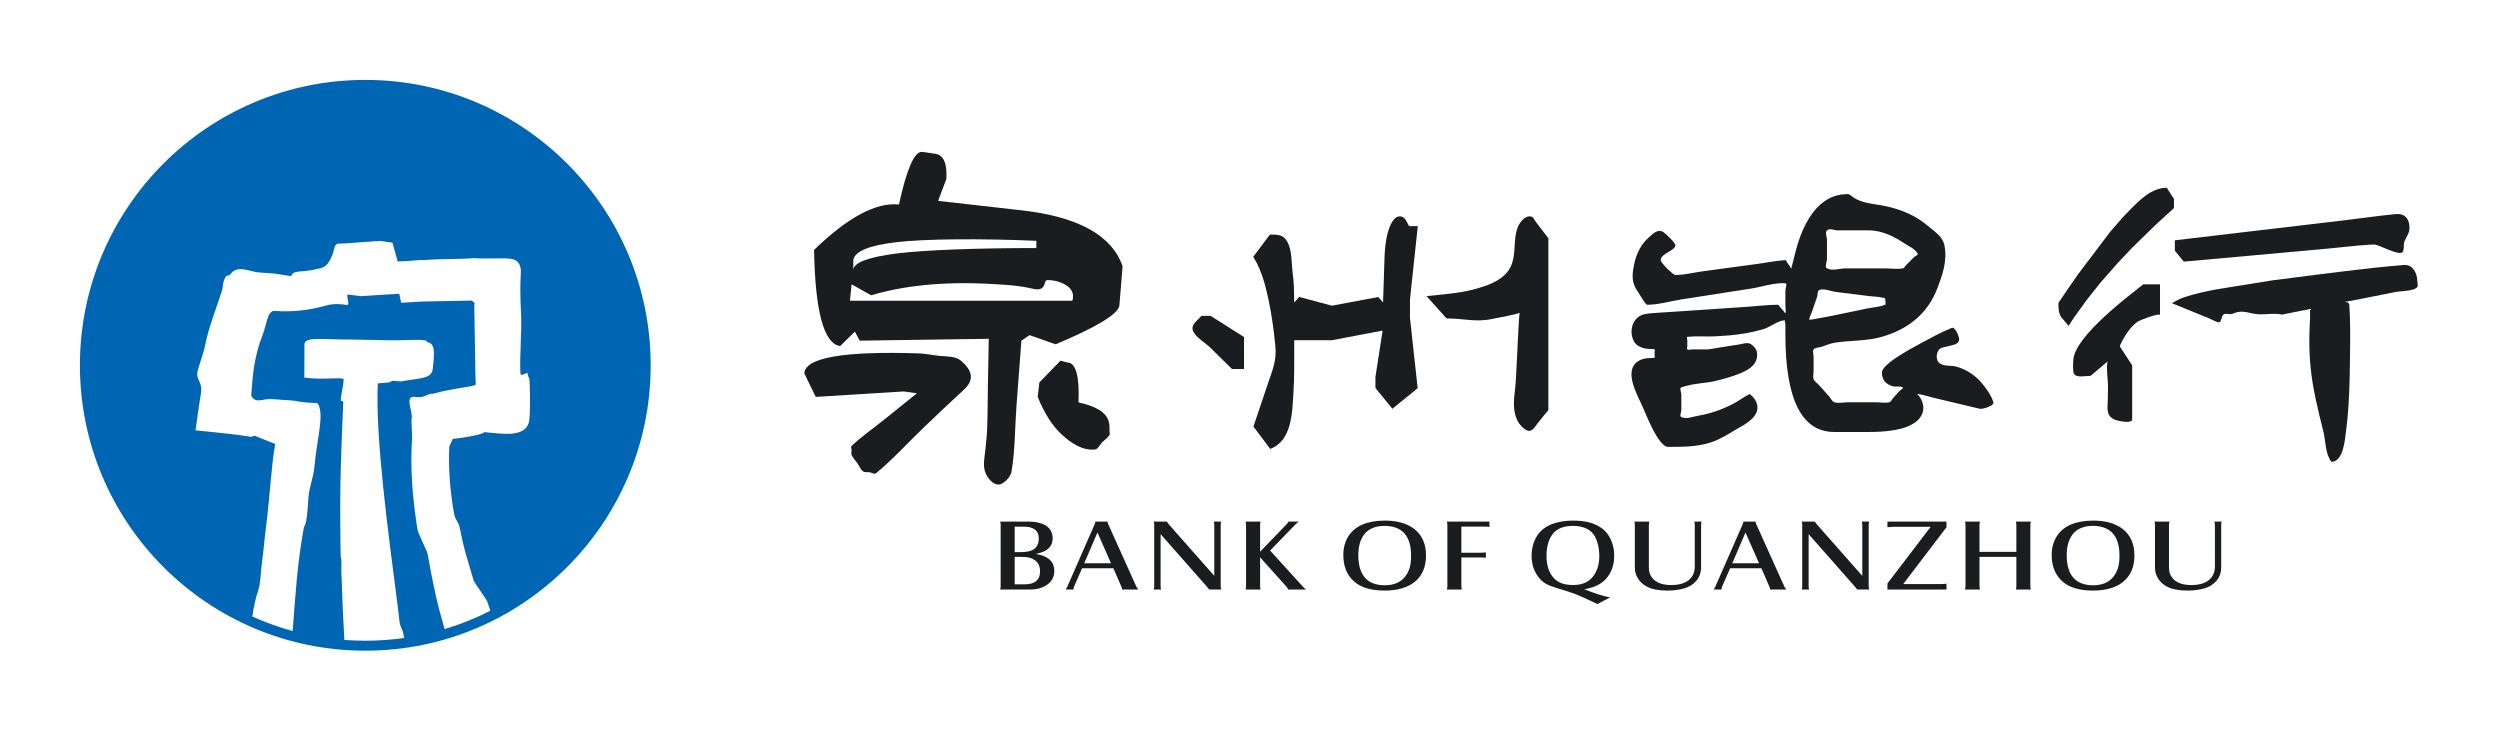 <svg width="438" height="128" viewBox="0 0 438 128" fill="none" xmlns="http://www.w3.org/2000/svg">
<path fill-rule="evenodd" clip-rule="evenodd" d="M92.758 73.376C92.469 76.971 87.67 75.909 84.82 75.708C84.786 76.104 80.963 76.764 79.338 76.889C79.137 77.312 78.939 77.741 78.733 78.167C78.539 80.929 78.74 85.603 79.569 90.076C79.761 91.109 80.348 91.422 80.55 92.503C81.384 96.742 81.762 97.437 82.97 101.66C83.106 102.136 85.139 104.804 85.38 105.437C85.58 105.959 85.751 106.526 85.891 107.01C83.345 108.309 80.668 109.386 77.892 110.22C76.509 105.456 75.903 102.521 74.916 97.067C74.82 96.522 73.235 93.367 73.15 92.826C72.848 90.991 72.608 89.163 72.43 87.346C72.059 83.637 71.97 80.013 72.208 76.622C72.165 75.604 72.125 74.59 72.085 73.576C72.521 72.346 70.648 69.176 72.781 69.543C74.355 69.823 74.78 68.892 75.941 68.972C79.158 68.002 83.36 67.753 83.345 67.349C83.326 66.654 83.304 65.956 83.286 65.26C83.224 61.351 83.157 57.442 83.095 53.535C83.109 53.376 83.12 53.217 83.131 53.059C82.97 52.923 82.807 52.793 82.645 52.662C79.731 52.717 76.814 52.771 73.894 52.831C72.693 52.899 71.487 52.969 70.283 53.043C70.171 52.512 70.057 51.987 69.95 51.462C67.712 51.599 65.477 51.741 63.247 51.886C62.481 51.793 61.724 51.697 60.964 51.604C60.551 51.548 61.348 53.498 60.853 53.433C59.773 53.289 58.587 53.127 57.141 53.528C55.697 53.928 52.415 54.787 48.103 54.479C46.829 54.389 46.702 56.968 46.005 58.701C44.53 62.342 44.254 65.978 44.068 68.603C44.049 68.839 44.032 69.081 44.014 69.32C44.762 70.808 46.093 69.808 47.535 69.912C48.846 70.005 50.16 70.098 51.473 70.192C54.722 70.822 55.385 70.386 55.722 70.775C56.842 72.705 55.507 76.932 55.083 81.843C54.873 83.824 54.147 85.445 54.043 87.145C53.693 92.787 53.35 91.793 53.228 92.467C52.071 98.769 51.742 104.471 51.274 110.557C48.839 109.893 46.488 109.042 44.219 108.02C44.226 107.946 44.237 107.876 44.244 107.804C44.46 106.361 44.744 104.926 45.207 103.542C45.664 102.17 45.639 100.625 45.834 99.11C46.031 97.593 46.208 96.04 46.355 94.49C46.418 93.85 46.536 92.902 46.613 92.273C47.373 86.192 47.542 81.309 48.221 77.791C47.019 77.305 45.819 76.821 44.615 76.338C44.402 76.405 44.185 76.467 43.967 76.53C40.013 75.853 33.015 75.369 34.272 75.336C34.512 73.429 34.855 71.048 35.222 68.765C35.506 66.989 34.32 66.508 34.593 65.126C34.759 64.296 35.701 61.759 35.901 60.668C36.518 57.398 38.026 53.644 38.819 51.15C39.23 49.858 38.826 50.258 39.32 48.938C39.722 47.85 39.911 48.661 40.456 47.947C41.64 46.369 43.859 47.629 45.374 47.737C46.263 47.798 47.156 47.861 48.041 47.925C49.049 48.073 50.058 48.23 51.06 48.382C51.137 47.273 53.217 47.712 55.21 47.205C56.056 46.993 56.854 46.995 57.53 46.023C57.958 45.408 58.317 44.588 58.573 43.504C58.825 42.453 59.271 42.724 60.199 42.663C62.316 42.509 64.43 42.359 66.543 42.208C67.28 42.306 68.014 42.408 68.749 42.509C69.059 43.603 69.367 44.695 69.677 45.794C71.31 45.809 72.962 45.529 74.592 45.544C77.411 45.32 80.202 45.453 83.02 45.23C85.089 45.376 87.195 45.17 89.266 45.316C90.707 45.419 91.365 46.306 91.247 47.977C91.143 49.477 91.147 51.208 91.207 53.059C91.236 53.785 91.269 54.525 91.306 55.283C91.431 57.591 91.014 62.998 91.177 65.391C91.236 66.274 92.447 64.798 92.498 65.657C92.531 66.173 92.751 66.111 92.773 66.612C92.807 67.422 92.836 68.209 92.855 68.979C92.884 70.568 92.869 72.058 92.758 73.376ZM69.662 106.095C70.108 109.567 69.872 108.311 70.093 109.394C70.186 109.842 70.499 110.309 70.595 110.748C70.67 111.09 70.746 111.431 70.824 111.771C68.598 112.089 66.318 112.253 64 112.253C62.763 112.253 61.539 112.205 60.326 112.116C60.099 108.153 59.95 104.468 59.806 100.045C59.788 99.359 59.917 98.252 59.681 97.476L59.633 93.224C59.515 85.835 59.784 78.164 60.136 70.654C60.173 69.879 59.673 70.655 59.718 69.879C59.748 69.326 60.136 67.504 60.169 66.949C60.18 66.791 60.191 66.63 60.206 66.468C60.239 65.99 56.44 66.615 53.32 66.158C53.327 64.318 53.335 62.487 53.339 60.653C53.066 58.826 56.119 59.515 61.396 59.488C63.711 59.528 66.03 59.569 68.346 59.614C71.769 59.673 74.901 59.245 74.85 59.964C76.546 60.084 75.948 62.831 75.833 64.501C75.704 66.251 74.049 66.21 71.295 66.654C70.953 66.707 70.606 66.766 70.259 66.824C69.754 66.787 69.247 66.748 68.738 66.713C68.117 67.071 68.412 66.996 66.185 67.159C65.763 76.643 67.929 92.652 69.662 106.095ZM64 14C36.392 14 14 36.396 14 64C14 91.61 36.392 114 64 114C91.612 114 114 91.61 114 64C114 36.396 91.612 14 64 14Z" fill="#0066B3"/>
<path fill-rule="evenodd" clip-rule="evenodd" d="M389.251 91.382C389.188 91.545 389.155 91.735 389.155 91.955V99.349C389.155 100.304 388.871 101.112 388.313 101.767C387.745 102.425 387.002 102.878 386.098 103.116C385.228 103.352 384.272 103.469 383.234 103.469C381.735 103.469 380.56 103.246 379.711 102.804C379.03 102.452 378.499 101.985 378.122 101.393C377.739 100.803 377.552 100.153 377.552 99.442V91.955C377.552 91.749 377.518 91.558 377.455 91.382H380.1C380.038 91.565 380.006 91.752 380.006 91.947V99.478C380.006 100.192 380.209 100.785 380.615 101.279C381.289 102.09 382.39 102.5 383.92 102.5C385.242 102.5 386.259 102.212 386.971 101.646C387.69 101.072 388.052 100.261 388.052 99.21V91.955C388.048 91.727 388.012 91.534 387.956 91.382H389.251ZM366.717 92.132C365.092 92.132 363.897 92.63 363.13 93.615C362.441 94.518 362.088 95.728 362.088 97.244C362.088 100.774 363.635 102.539 366.738 102.539C368.285 102.539 369.465 102.045 370.257 101.058C370.639 100.593 370.911 100.061 371.079 99.472C371.249 98.888 371.336 98.187 371.336 97.364C371.336 93.912 369.792 92.171 366.717 92.132ZM366.706 91.208C368.876 91.208 370.593 91.691 371.867 92.651C373.256 93.728 373.951 95.281 373.951 97.322C373.951 99.339 373.285 100.879 371.959 101.948C370.704 102.962 368.94 103.469 366.675 103.469C364.304 103.469 362.518 102.929 361.313 101.846C360.077 100.738 359.456 99.2 359.456 97.227C359.456 95.976 359.757 94.89 360.343 93.962C361.489 92.148 363.613 91.23 366.706 91.208ZM346.807 97.568V102.725C346.807 102.935 346.844 103.119 346.909 103.291H344.26C344.318 103.131 344.355 102.946 344.355 102.725V91.947C344.355 91.741 344.318 91.553 344.26 91.382H346.909C346.844 91.573 346.807 91.764 346.807 91.955V96.691H353.266V91.955C353.266 91.764 353.232 91.573 353.174 91.382H355.815C355.756 91.553 355.719 91.741 355.719 91.947V102.725C355.719 102.935 355.756 103.119 355.815 103.291H353.174C353.232 103.119 353.266 102.935 353.266 102.725V97.568H346.807ZM330.679 103.291V102.223L338.253 92.3H331.724C331.434 92.3 331.089 92.323 330.679 92.367V91.382H341.022V92.376L333.439 102.334H340.065C340.461 102.334 340.783 102.305 341.022 102.254V103.291H330.679ZM316.872 93.581V102.714C316.872 102.932 316.901 103.119 316.967 103.291H315.656C315.714 103.116 315.75 102.929 315.75 102.714V91.955C315.75 91.735 315.714 91.545 315.656 91.382H317.99C318.022 91.499 318.113 91.635 318.249 91.794L326.274 100.889V91.955C326.274 91.756 326.24 91.565 326.178 91.382H327.491C327.437 91.516 327.405 91.703 327.392 91.947V102.759C327.405 102.988 327.437 103.171 327.5 103.291H325.359C325.319 103.195 325.209 103.045 325.039 102.849L316.872 93.581ZM303.495 98.683H308.189L305.808 93.3L303.495 98.683ZM303.117 99.561L301.699 102.795C301.632 102.94 301.603 103.103 301.609 103.291H300.22C300.356 103.116 300.459 102.952 300.521 102.795L305.333 91.817C305.394 91.669 305.427 91.522 305.427 91.382H307.572C307.576 91.506 307.606 91.635 307.671 91.775L312.631 102.795C312.703 102.935 312.816 103.1 312.986 103.291H310.113C310.113 103.131 310.072 102.966 310.002 102.795L308.601 99.561H303.117ZM298.121 91.382C298.059 91.545 298.03 91.735 298.03 91.955V99.349C298.03 100.304 297.748 101.112 297.192 101.767C296.621 102.425 295.881 102.878 294.97 103.116C294.103 103.352 293.148 103.469 292.109 103.469C290.607 103.469 289.434 103.246 288.589 102.804C287.905 102.452 287.372 101.985 286.998 101.393C286.613 100.803 286.423 100.153 286.423 99.442V91.955C286.423 91.749 286.394 91.558 286.331 91.382H288.974C288.916 91.565 288.88 91.752 288.88 91.947V99.478C288.88 100.192 289.091 100.785 289.49 101.279C290.169 102.09 291.265 102.5 292.798 102.5C294.118 102.5 295.135 102.212 295.851 101.646C296.57 101.072 296.924 100.261 296.924 99.21V91.955C296.921 91.727 296.892 91.534 296.831 91.382H298.121ZM275.659 92.132C273.982 92.132 272.776 92.599 272.05 93.538C271.321 94.471 270.951 95.761 270.951 97.391C270.951 99.069 271.38 100.369 272.245 101.302C272.979 102.1 274.089 102.493 275.577 102.493C276.997 102.493 278.074 102.106 278.823 101.319C279.741 100.346 280.196 99.044 280.196 97.409C280.196 96.636 280.104 95.906 279.912 95.219C279.722 94.537 279.461 93.973 279.12 93.538C278.429 92.642 277.275 92.174 275.659 92.132ZM282.094 104.659L279.867 105.83C278.078 104.973 276.839 104.408 276.132 104.129C275.42 103.85 274.274 103.477 272.695 103.008C271.924 102.784 271.316 102.538 270.878 102.289C270.436 102.043 270.047 101.722 269.701 101.313C268.792 100.231 268.337 98.914 268.337 97.364C268.337 96.056 268.656 94.885 269.308 93.859C269.956 92.829 270.974 92.097 272.352 91.669C273.332 91.363 274.417 91.208 275.606 91.208C277.689 91.208 279.331 91.624 280.519 92.467C281.366 93.05 281.99 93.881 282.386 94.95C282.673 95.722 282.812 96.524 282.812 97.359C282.812 98.534 282.56 99.572 282.038 100.482C281.614 101.242 281.034 101.846 280.328 102.283C279.619 102.72 278.692 103.045 277.562 103.246C277.812 103.335 278.366 103.538 279.222 103.855C280.415 104.272 281.372 104.539 282.094 104.659ZM253.485 91.382H260.951V92.33C260.696 92.287 260.432 92.266 260.18 92.266H256.032V96.835H259.55C259.816 96.835 260.074 96.807 260.316 96.767V97.738C260.103 97.695 259.867 97.673 259.588 97.673H256.032V102.714C256.032 102.921 256.066 103.111 256.128 103.291H253.485C253.544 103.111 253.581 102.921 253.581 102.714V91.947C253.581 91.752 253.544 91.565 253.485 91.382ZM242.608 92.132C240.981 92.132 239.788 92.63 239.02 93.615C238.328 94.518 237.976 95.728 237.976 97.244C237.976 100.774 239.531 102.539 242.63 102.539C244.174 102.539 245.354 102.045 246.148 101.058C246.53 100.593 246.802 100.061 246.972 99.472C247.139 98.888 247.224 98.187 247.224 97.364C247.224 93.912 245.687 92.171 242.608 92.132ZM242.597 91.208C244.766 91.208 246.479 91.691 247.751 92.651C249.138 93.728 249.837 95.281 249.837 97.322C249.837 99.339 249.175 100.879 247.851 101.948C246.591 102.962 244.829 103.469 242.563 103.469C240.2 103.469 238.406 102.929 237.204 101.846C235.965 100.738 235.352 99.2 235.352 97.227C235.352 95.976 235.642 94.89 236.234 93.962C237.38 92.148 239.5 91.23 242.597 91.208ZM220.772 97.644V102.714C220.772 102.929 220.798 103.116 220.86 103.291H218.215C218.279 103.116 218.311 102.929 218.311 102.714V91.955C218.311 91.745 218.279 91.553 218.215 91.382H220.86C220.798 91.558 220.772 91.746 220.772 91.947V96.657L225.48 91.775C225.566 91.684 225.65 91.553 225.739 91.382H227.553C227.368 91.499 227.195 91.639 227.03 91.811L222.527 96.458L228.286 102.804C228.513 103.04 228.691 103.205 228.825 103.291H225.675C225.613 103.1 225.529 102.949 225.43 102.839L220.772 97.644ZM203.338 93.581V102.714C203.338 102.932 203.369 103.119 203.432 103.291H202.12C202.185 103.116 202.219 102.929 202.219 102.714V91.955C202.219 91.735 202.185 91.545 202.12 91.382H204.459C204.495 91.499 204.577 91.635 204.717 91.794L212.741 100.889V91.955C212.741 91.756 212.707 91.565 212.647 91.382H213.959C213.902 91.516 213.87 91.703 213.867 91.947V102.759C213.87 102.988 213.907 103.171 213.967 103.291H211.827C211.785 103.195 211.679 103.045 211.506 102.849L203.338 93.581ZM189.962 98.683H194.651L192.272 93.3L189.962 98.683ZM189.581 99.561L188.161 102.795C188.095 102.94 188.07 103.103 188.076 103.291H186.69C186.827 103.116 186.922 102.952 186.988 102.795L191.8 91.817C191.863 91.669 191.896 91.522 191.896 91.382H194.039C194.047 91.506 194.079 91.635 194.137 91.775L199.097 102.795C199.172 102.935 199.287 103.1 199.451 103.291H196.579C196.579 103.131 196.546 102.966 196.469 102.795L195.063 99.561H189.581ZM177.775 102.374H179.514C181.317 102.374 182.218 101.612 182.218 100.09C182.218 99.192 181.894 98.531 181.247 98.101C180.954 97.902 180.628 97.763 180.275 97.686C179.917 97.607 179.448 97.568 178.861 97.568H177.775V102.374ZM177.775 96.733H178.824C179.768 96.733 180.485 96.595 180.973 96.319C181.649 95.942 181.996 95.281 181.996 94.338C181.996 92.959 181.106 92.271 179.334 92.271H177.775V96.733ZM175.219 91.382H180.182C181.391 91.382 182.378 91.595 183.132 92.025C183.994 92.528 184.422 93.292 184.422 94.32C184.422 95.393 183.901 96.156 182.863 96.628C182.534 96.769 182.067 96.916 181.463 97.059C182.122 97.159 182.653 97.312 183.08 97.519C184.172 98.03 184.717 98.874 184.717 100.037C184.717 101.191 184.172 102.069 183.084 102.674C182.356 103.087 181.498 103.291 180.503 103.291H175.219C175.282 103.131 175.316 102.94 175.316 102.706V91.952C175.316 91.715 175.282 91.529 175.219 91.382Z" fill="#1A1C20"/>
<path fill-rule="evenodd" clip-rule="evenodd" d="M213.064 55.947L217.952 59.048L217.955 61.928L217.952 64.651H215.848C214.579 63.41 213.313 62.16 212.045 60.91C211.17 60.047 210.031 59.48 209.297 58.464C208.277 57.054 209.559 56.394 210.509 55.335H212.103L213.064 55.947ZM247.027 52.448V55.669C247.233 57.564 247.443 59.457 247.645 61.354C247.893 63.569 248.139 65.786 248.379 68.004C247.371 68.83 246.35 69.65 245.348 70.474C244.88 70.855 244.41 71.234 243.944 71.614C242.96 70.403 241.965 69.189 240.975 67.976C240.982 67.334 240.982 66.694 240.975 66.054C241.4 63.344 241.817 60.63 242.235 57.921C239.278 58.481 236.327 59.048 233.365 59.605H226.75C226.75 61.3 226.753 62.995 226.745 64.693C226.735 66.029 226.702 67.359 226.615 68.692C226.4 72.132 226.396 77.236 222.536 78.648C221.56 77.344 220.577 76.04 219.599 74.734C219.805 74.118 220.013 73.505 220.223 72.888C220.858 71.004 221.493 69.121 222.129 67.234C222.926 64.879 223.691 63.167 223.443 60.632C223.174 57.899 222.817 55.159 222.236 52.476C221.714 50.017 221.064 47.529 219.783 45.348L219.567 44.994L222.485 41.099C223.804 41.099 224.829 41.062 225.533 42.347C226.316 43.777 226.263 45.601 226.407 47.184C226.503 48.222 226.661 49.276 226.691 50.316C226.721 51.209 226.735 52.102 226.745 52.998C227.035 52.67 227.328 52.348 227.615 52.027L233.346 53.556L241.466 52.038L242.311 52.991C242.311 52.991 242.515 46.657 242.518 46.65C242.572 45 242.593 43.336 242.915 41.711C243.128 40.635 243.851 37.705 245.411 37.913C246.236 38.029 246.51 39.019 246.868 39.62H248.397L247.027 52.448ZM271.276 41.731V71.848C270.628 72.634 269.979 73.402 269.357 74.21C269.021 74.641 268.585 75.427 267.972 75.491C267.219 75.57 266.18 74.357 265.871 73.73C264.997 71.986 265.211 70.097 265.437 68.223C265.704 66.083 265.97 56.91 266.235 54.763C266.203 55.012 262.162 55.716 261.718 55.817C258.655 56.536 256.561 55.79 253.44 55.79C252.269 54.486 251.096 53.184 249.924 51.879C250.812 51.795 251.703 51.712 252.59 51.611C255.485 51.286 257.013 51.122 259.791 50.236C261.927 49.552 264.177 48.393 264.922 46.109C265.587 44.066 265.138 41.872 265.897 39.827C266.185 39.051 267.179 37.739 268.179 37.92C268.687 38.012 268.721 38.38 269.036 38.813C269.765 39.798 270.542 40.755 271.276 41.731Z" fill="#1A1C20"/>
<path fill-rule="evenodd" clip-rule="evenodd" d="M160.93 61.91C154.35 61.698 149.391 61.885 146.054 62.469C142.718 63.05 141.003 64.031 140.913 65.41C141.25 66.097 141.579 66.782 141.912 67.472C142.25 68.158 142.585 68.847 142.918 69.536C145.49 69.374 148.064 69.22 150.634 69.06C153.208 68.904 155.778 68.743 158.348 68.584C158.732 68.638 159.115 68.687 159.498 68.739C159.878 68.791 160.261 68.847 160.646 68.896C158.735 70.431 156.831 71.973 154.919 73.512C153.016 75.045 150.999 76.426 149.2 78.123C149.016 78.293 149.2 78.65 149.2 78.917C149.2 79.181 149.093 79.475 149.2 79.71C149.444 80.253 149.868 80.663 150.2 81.141C150.532 81.617 150.747 82.237 151.199 82.575C151.52 82.813 151.968 82.682 152.349 82.737C152.728 82.791 153.184 83.156 153.496 82.9C156.427 80.479 159.025 77.599 161.787 74.95C164.142 72.688 166.506 70.456 168.91 68.242C170.829 66.47 170.24 64.83 168.407 63.231C167.507 62.447 166.08 62.454 164.964 62.377C163.617 62.283 162.267 61.954 160.93 61.91ZM185.808 63.184C185.187 63.819 184.57 64.455 183.949 65.092C183.334 65.727 182.713 66.361 182.098 66.998C182.049 67.423 182.001 67.845 181.953 68.265C181.902 68.689 181.849 69.111 181.807 69.536C182.953 72.397 184.357 74.598 186.023 76.133C187.695 77.675 189.617 78.938 191.809 78.761C192.381 78.715 192.668 77.914 193.101 77.492C193.525 77.072 194.04 76.733 194.387 76.222C194.494 76.054 194.387 75.798 194.387 75.586V74.95C194.387 73.885 194.081 72.987 193.176 72.243C192.274 71.505 190.864 70.922 188.956 70.495C189.052 68.163 188.933 66.414 188.599 65.247C188.266 64.082 187.713 63.498 186.953 63.498C186.765 63.442 186.574 63.392 186.382 63.343C186.19 63.287 186 63.237 185.808 63.184ZM178.653 50.159C177.142 49.947 175.608 49.861 174.095 49.772C171.976 49.649 169.852 49.594 167.722 49.623C166.632 49.641 165.531 49.681 164.439 49.746C160.1 50.012 156.166 50.676 152.637 51.734C152.067 51.413 151.494 51.096 150.918 50.775C150.351 50.454 149.772 50.137 149.2 49.82C149.152 50.295 149.106 50.771 149.056 51.251C149.013 51.727 148.964 52.202 148.917 52.683H187.808C188.007 52.674 188.004 51.781 187.99 51.669C187.765 49.886 185.161 49.056 183.621 49.072C183.104 49.075 183.152 49.325 183.026 49.711C182.618 51.029 181.555 50.73 180.53 50.498C179.911 50.355 179.284 50.246 178.653 50.159ZM149.495 45.694V47.279C149.581 46.008 152.112 45.049 157.069 44.411C162.024 43.777 171.751 43.456 181.566 43.456V42.19C171.751 41.765 162.024 41.845 157.069 42.427C152.112 43.011 149.581 44.1 149.495 45.694ZM161.498 26.602C161.882 26.658 162.264 26.711 162.648 26.764C163.027 26.82 163.411 26.873 163.796 26.93C164.557 27.031 165.107 27.455 165.431 28.198C165.77 28.943 165.885 30.002 165.796 31.378C165.555 32.012 165.316 32.651 165.073 33.287C164.838 33.92 164.594 34.558 164.358 35.194C166.69 35.455 169.03 35.72 171.366 35.986C173.696 36.252 176.041 36.513 178.374 36.78C183.526 37.309 187.624 38.398 190.675 40.042C193.73 41.687 195.728 43.889 196.677 46.645C196.584 47.809 196.488 48.974 196.396 50.139C196.297 51.3 196.201 52.466 196.105 53.633C195.918 54.376 194.891 55.308 193.033 56.423C191.173 57.538 188.478 58.837 184.955 60.321C184.191 60.053 183.428 59.786 182.662 59.523C181.902 59.254 181.137 58.983 180.375 58.721C180.139 58.879 179.9 59.045 179.666 59.202C179.428 59.36 179.184 59.523 178.948 59.685C178.664 63.499 178.374 67.312 178.085 71.128C177.802 74.944 177.861 78.812 177.226 82.575C177.082 83.434 176.326 84.271 175.601 84.692C174.369 85.407 173.211 84.026 172.745 83.051C172.072 81.64 172.533 80.071 172.658 78.599C172.752 77.485 172.905 76.376 172.943 75.26C173.045 72.61 173.042 69.96 173.082 67.312C173.126 64.658 173.178 62.008 173.23 59.36C169.457 59.411 165.69 59.466 161.929 59.518C158.16 59.577 154.393 59.63 150.628 59.685C150.487 59.418 150.343 59.152 150.2 58.891C150.059 58.624 149.915 58.36 149.772 58.099C149.342 58.52 148.913 58.938 148.485 59.362C148.06 59.786 147.626 60.211 147.2 60.634C145.769 60.423 144.674 58.915 143.913 56.107C143.149 53.297 142.718 49.188 142.626 43.784C145.584 40.919 148.301 38.825 150.779 37.502C153.256 36.178 155.498 35.621 157.496 35.831C158.163 32.758 158.831 30.451 159.502 28.914C160.166 27.372 160.829 26.602 161.498 26.602Z" fill="#1A1C20"/>
<path fill-rule="evenodd" clip-rule="evenodd" d="M318.785 50.781C318.383 50.899 318.487 51.655 318.331 52.086C318.187 52.523 318.031 52.957 317.878 53.393C317.728 53.825 317.582 54.259 317.424 54.697C317.28 55.11 316.987 55.578 316.987 56.033C316.987 56.094 320.636 55.398 320.882 55.347C321.93 55.133 322.976 54.913 324.018 54.697C325.07 54.478 326.118 54.259 327.162 54.04C328.199 53.83 329.393 53.788 330.357 53.349C330.328 53.366 330.331 52.444 330.309 52.408C330.142 52.099 330.101 52.223 329.753 52.14C328.991 51.954 328.194 51.966 327.428 51.871C326.464 51.749 325.506 51.629 324.544 51.508C323.589 51.388 322.621 51.27 321.665 51.15C320.707 51.028 319.718 50.519 318.785 50.781ZM320.088 40.359C319.699 40.714 320.088 41.471 320.088 42.027V45.352C320.088 45.91 319.629 46.792 320.088 47.018C321.093 47.525 322.299 47.018 323.405 47.018H330.043C331.148 47.018 332.27 47.197 333.36 47.018C333.651 46.972 333.796 46.585 334.017 46.368C334.23 46.147 334.451 45.93 334.668 45.719C334.882 45.497 335.1 45.282 335.319 45.065C335.535 44.848 336.144 44.675 335.971 44.413C335.404 43.514 334.422 43.151 333.673 42.645C332.929 42.137 332.187 41.717 331.477 41.376C330.76 41.038 330.062 40.785 329.378 40.617C328.696 40.446 328.025 40.359 327.37 40.359H321.908C321.3 40.359 320.555 39.931 320.088 40.359ZM323.731 34.002C323.906 34.002 324.068 34.089 324.232 34.221C326.042 35.707 328.025 35.625 330.239 36.09C331.672 36.39 333.028 36.809 334.283 37.375C335.535 37.941 336.701 38.665 337.766 39.582C338.829 40.498 340.325 41.349 340.661 42.969C341.229 45.745 340.256 48.303 339.451 50.438C338.643 52.575 337.445 54.357 335.838 55.776C334.23 57.201 332.223 58.268 329.814 58.981C327.018 59.809 324.232 59.588 321.409 60.051C320.628 60.178 319.914 60.519 319.16 60.751C318.827 60.854 317.916 60.917 317.741 61.21C317.535 61.581 317.741 62.08 317.741 62.512V65.121C317.741 65.556 317.589 66.027 317.741 66.422C317.921 66.859 318.346 67.096 318.657 67.435C318.96 67.771 319.261 68.109 319.566 68.45C319.869 68.787 320.174 69.124 320.475 69.46C320.779 69.797 320.976 70.346 321.388 70.474C322.162 70.712 322.989 70.474 323.793 70.474H328.611C329.412 70.474 330.226 70.648 331.015 70.474C331.287 70.419 331.406 70.041 331.605 69.822C331.797 69.608 331.993 69.388 332.187 69.171C332.385 68.954 332.58 68.738 332.776 68.522C332.972 68.3 333.607 68 333.36 67.868C332.815 67.577 332.223 67.815 331.772 67.704C331.318 67.596 330.938 67.43 330.632 67.213C330.328 66.998 330.098 66.726 329.947 66.4C329.796 66.074 329.717 65.693 329.717 65.263C329.717 64.923 329.971 64.505 330.48 64.011C330.996 63.52 331.759 62.946 332.779 62.292C333.793 61.645 335.07 60.914 336.601 60.102C338.132 59.298 339.873 58.288 341.96 57.444C342.55 57.201 343.306 59.077 343.246 59.501C343.121 60.393 342.17 60.393 341.44 60.63C340.767 60.847 339.873 60.803 339.524 61.542C339.215 62.21 339.193 63.123 339.799 63.619C340.539 64.228 341.863 63.981 342.751 64.232C343.714 64.505 344.604 64.924 345.406 65.478C346.208 66.031 346.931 66.726 347.568 67.558C348.209 68.391 348.887 69.309 349.241 70.474C349.44 71.121 347.332 71.715 346.902 71.624C345.989 71.422 345.074 71.188 344.168 70.975C343.256 70.757 342.345 70.541 341.44 70.327C340.525 70.109 339.612 69.893 338.705 69.678C337.792 69.46 336.901 69.134 335.971 69.026C335.835 69.014 336.144 69.272 336.226 69.389C337.148 70.677 337.301 72.149 336.21 73.396C335.764 73.906 335.135 74.33 334.338 74.668C333.537 75.008 332.552 75.264 331.392 75.43C330.232 75.601 328.891 75.686 327.37 75.686H321.388C319.96 75.686 318.704 75.33 317.629 74.623C316.557 73.906 315.664 72.84 314.945 71.415C314.23 69.994 313.696 68.215 313.336 66.078C312.978 63.943 312.799 61.449 312.799 58.602C312.796 57.794 312.854 56.927 312.712 56.132C311.646 56.081 310.162 57.276 309.088 57.614C307.787 58.021 306.418 58.313 304.988 58.524C303.557 58.73 302.058 58.855 300.494 58.928C298.934 59.003 297.299 58.841 295.616 59.02C295.457 59.037 295.616 59.383 295.616 59.567V60.662C295.616 60.847 295.475 61.121 295.616 61.21C295.883 61.373 296.223 61.21 296.525 61.21H298.35C298.656 61.21 298.956 61.243 299.257 61.21C299.87 61.148 300.474 61.018 301.083 60.921C301.688 60.823 302.295 60.724 302.904 60.63C303.512 60.534 304.117 60.438 304.73 60.343C305.733 60.178 306.315 59.829 307.08 60.539C307.653 61.067 307.903 61.553 307.848 62.352C307.73 64.162 306.02 64.966 304.525 65.55C303.421 65.984 302.039 66.392 300.383 66.78C298.727 67.168 296.703 67.124 294.572 67.868C294.199 68 294.572 68.738 294.572 69.171V71.778C294.572 72.211 294.207 72.92 294.572 73.081C295.504 73.485 296.573 72.996 297.568 72.824C298.567 72.657 299.567 72.403 300.568 72.065C301.563 71.727 302.558 71.306 303.557 70.797C304.593 70.27 305.509 69.525 306.567 69.026C307.984 70.174 308.457 71.77 307.08 73.237C306.572 73.78 305.808 74.33 304.789 74.882C303.768 75.439 302.528 76.289 301.015 77.004C298.249 78.31 295.212 78.294 292.23 78.294C291.88 78.294 291.492 78.044 291.061 77.552C290.623 77.054 290.147 76.312 289.627 75.323C289.11 74.333 288.545 73.097 287.938 71.614C287.088 69.537 284.284 65.094 286.962 63.306C287.285 63.089 287.69 62.926 288.178 62.817C288.662 62.709 289.243 62.773 289.884 62.654C289.99 62.635 289.884 62.414 289.884 62.292V61.573C289.884 61.449 289.99 61.232 289.884 61.21C289.243 61.095 288.666 61.157 288.178 61.047C287.69 60.939 287.285 60.775 286.962 60.555C286.64 60.343 286.392 60.065 286.231 59.741C285.306 57.894 286.078 55.453 288.178 55.033C288.666 54.934 289.239 54.883 289.884 54.837C291.687 54.719 293.49 54.597 295.287 54.478C297.089 54.354 298.892 54.236 300.692 54.116C302.494 53.999 304.298 53.87 306.097 53.753C307.898 53.635 309.697 53.393 311.499 53.393C311.657 53.393 311.72 53.635 311.824 53.753C311.934 53.87 312.045 53.999 312.148 54.116C312.258 54.236 312.366 54.354 312.473 54.478C312.584 54.597 312.743 54.995 312.799 54.837C312.939 54.431 312.799 53.971 312.799 53.535V50.927C312.799 50.494 313.19 49.648 312.799 49.625C310.767 49.504 308.763 50.253 306.746 50.566C304.73 50.88 302.713 51.196 300.692 51.508C298.679 51.82 296.658 52.138 294.638 52.451C292.623 52.764 290.618 53.393 288.585 53.393C288.268 53.393 287.309 51.612 287.085 51.308C285.842 49.623 285.881 48.32 286.294 46.336C286.497 45.349 286.81 44.466 287.218 43.696C287.632 42.923 288.145 42.261 288.761 41.705C289.466 41.073 290.353 40.07 291.322 40.603C291.743 40.831 293.524 42.525 293.527 42.968C293.531 43.93 290.922 44.396 290.962 45.599C290.986 46.059 293.107 48.18 293.527 48.18C295.146 48.18 296.739 47.743 298.345 47.529C299.951 47.311 301.563 47.094 303.162 46.876C304.77 46.658 306.381 46.438 307.984 46.226C309.59 46.007 311.188 45.665 312.799 45.572C312.939 45.565 312.974 45.814 313.063 45.934C313.149 46.053 313.234 46.176 313.321 46.294C313.409 46.414 313.494 46.537 313.582 46.657C313.667 46.778 313.807 47.172 313.84 47.018C314.386 44.881 314.81 42.95 315.44 41.321C316.065 39.697 316.793 38.339 317.618 37.252C318.439 36.169 319.364 35.357 320.383 34.814C321.399 34.274 322.514 34.002 323.731 34.002Z" fill="#1A1C20"/>
<path fill-rule="evenodd" clip-rule="evenodd" d="M414.605 52.17L419.767 51.144C420.58 50.981 423.052 51.031 423.545 50.237C423.654 50.059 423.506 49.346 423.503 49.121C423.469 47.747 422.619 46.309 421.187 46.423C419.381 46.571 417.579 46.741 415.773 46.937C412.559 47.281 409.348 47.698 406.136 48.09L398.04 49.13L388.058 50.743C386.313 51.088 384.565 51.461 382.87 52.014C382.479 52.147 382.103 52.286 381.727 52.458C381.322 52.655 380.928 52.891 380.532 53.125C382.601 53.973 384.677 54.822 386.753 55.663C387.132 55.826 387.509 56.009 387.884 56.176C388.494 56.402 388.863 56.774 389.123 56.066C389.261 55.693 389.268 55.458 389.489 55.174C389.813 54.768 390.694 55.181 391.136 54.978C392.446 54.381 393.362 54.625 394.716 54.933C396.376 55.321 398.157 54.74 399.825 55.114C401.454 54.794 403.079 54.463 404.708 54.141C404.715 54.614 404.72 55.085 404.731 55.56C404.614 57.644 404.546 59.729 404.635 61.815C404.667 62.605 404.72 63.398 404.799 64.185C405.178 68.148 406.108 71.806 407.066 75.652C407.482 77.333 407.357 79.512 408.47 80.921C410.565 80.852 410.817 77.091 411.019 75.6C411.431 72.555 411.568 69.472 411.655 66.397C411.681 65.301 411.691 64.2 411.711 63.104C411.741 60.921 411.778 58.737 411.73 56.552C411.707 55.486 411.662 54.425 411.594 53.363L411.526 53.16L411.365 53.009L411.217 52.951L410.893 52.911L410.811 52.891L412.893 52.514C413.467 52.401 414.034 52.286 414.605 52.17ZM376.468 55.553C377.446 55.219 378.435 54.959 378.435 55.225V49.812H375.516L375.087 50.143C373.298 51.527 371.532 52.945 369.825 54.447C368.354 55.75 366.918 57.109 365.626 58.622C365.135 59.207 364.67 59.809 364.252 60.459C364.161 60.61 364.065 60.765 363.973 60.924C363.771 61.296 363.59 61.678 363.446 62.085L363.346 62.411C363.192 62.933 363.104 65.035 363.357 65.475C363.806 66.257 365.449 65.843 366.278 65.843C367.292 64.984 368.305 64.122 369.318 63.272C368.92 63.61 369.318 66.844 369.318 67.376C369.318 68.168 369.289 68.971 369.292 69.767C369.295 71.369 368.785 72.927 370.704 73.597C371.145 73.75 373.556 74.284 373.556 73.473V64.001C373.446 63.833 373.332 63.657 373.221 63.487C372.628 62.582 372.035 61.67 371.44 60.762C371.263 60.493 372.413 58.702 372.576 58.45C373.105 57.633 373.763 56.886 374.566 56.322C374.707 56.224 375.584 55.859 376.468 55.553ZM421.526 38.061C421.961 38.511 422.169 39.212 422.139 40.074C422.109 40.906 421.571 41.509 421.28 42.244C421.038 42.86 421.261 43.551 420.974 44.096C420.489 45.009 416.747 42.809 415.949 42.842L415.064 42.877C412.559 43.029 410.081 43.358 407.582 43.581C403.365 43.972 399.146 44.341 394.927 44.728C390.816 45.096 386.708 45.469 382.601 45.837C382.077 45.201 381.552 44.566 381.035 43.928C381.03 43.319 381.035 42.709 381.035 42.101C388.823 41.187 396.604 40.259 404.39 39.344C406.535 39.09 408.689 38.84 410.84 38.584C413.801 38.231 416.766 37.792 419.746 37.505C420.529 37.432 421.128 37.639 421.526 38.061ZM379.621 32.901C379.985 33.503 380.388 34.083 380.772 34.669L380.875 34.823V36.457L377.513 39.532L373.548 43.415L371.134 45.959L368.1 49.407L365.639 52.489L363.45 55.518L362.391 57.124C362.453 57.034 361.32 55.837 361.161 55.616C360.615 54.827 360.639 53.979 360.639 53.061C361.78 51.366 362.928 49.681 364.097 48.022L369.703 40.613L371.84 38.153C372.262 37.698 372.682 37.252 373.116 36.819C374.876 35.042 376.93 32.909 379.621 32.901Z" fill="#1A1C20"/>
</svg>
